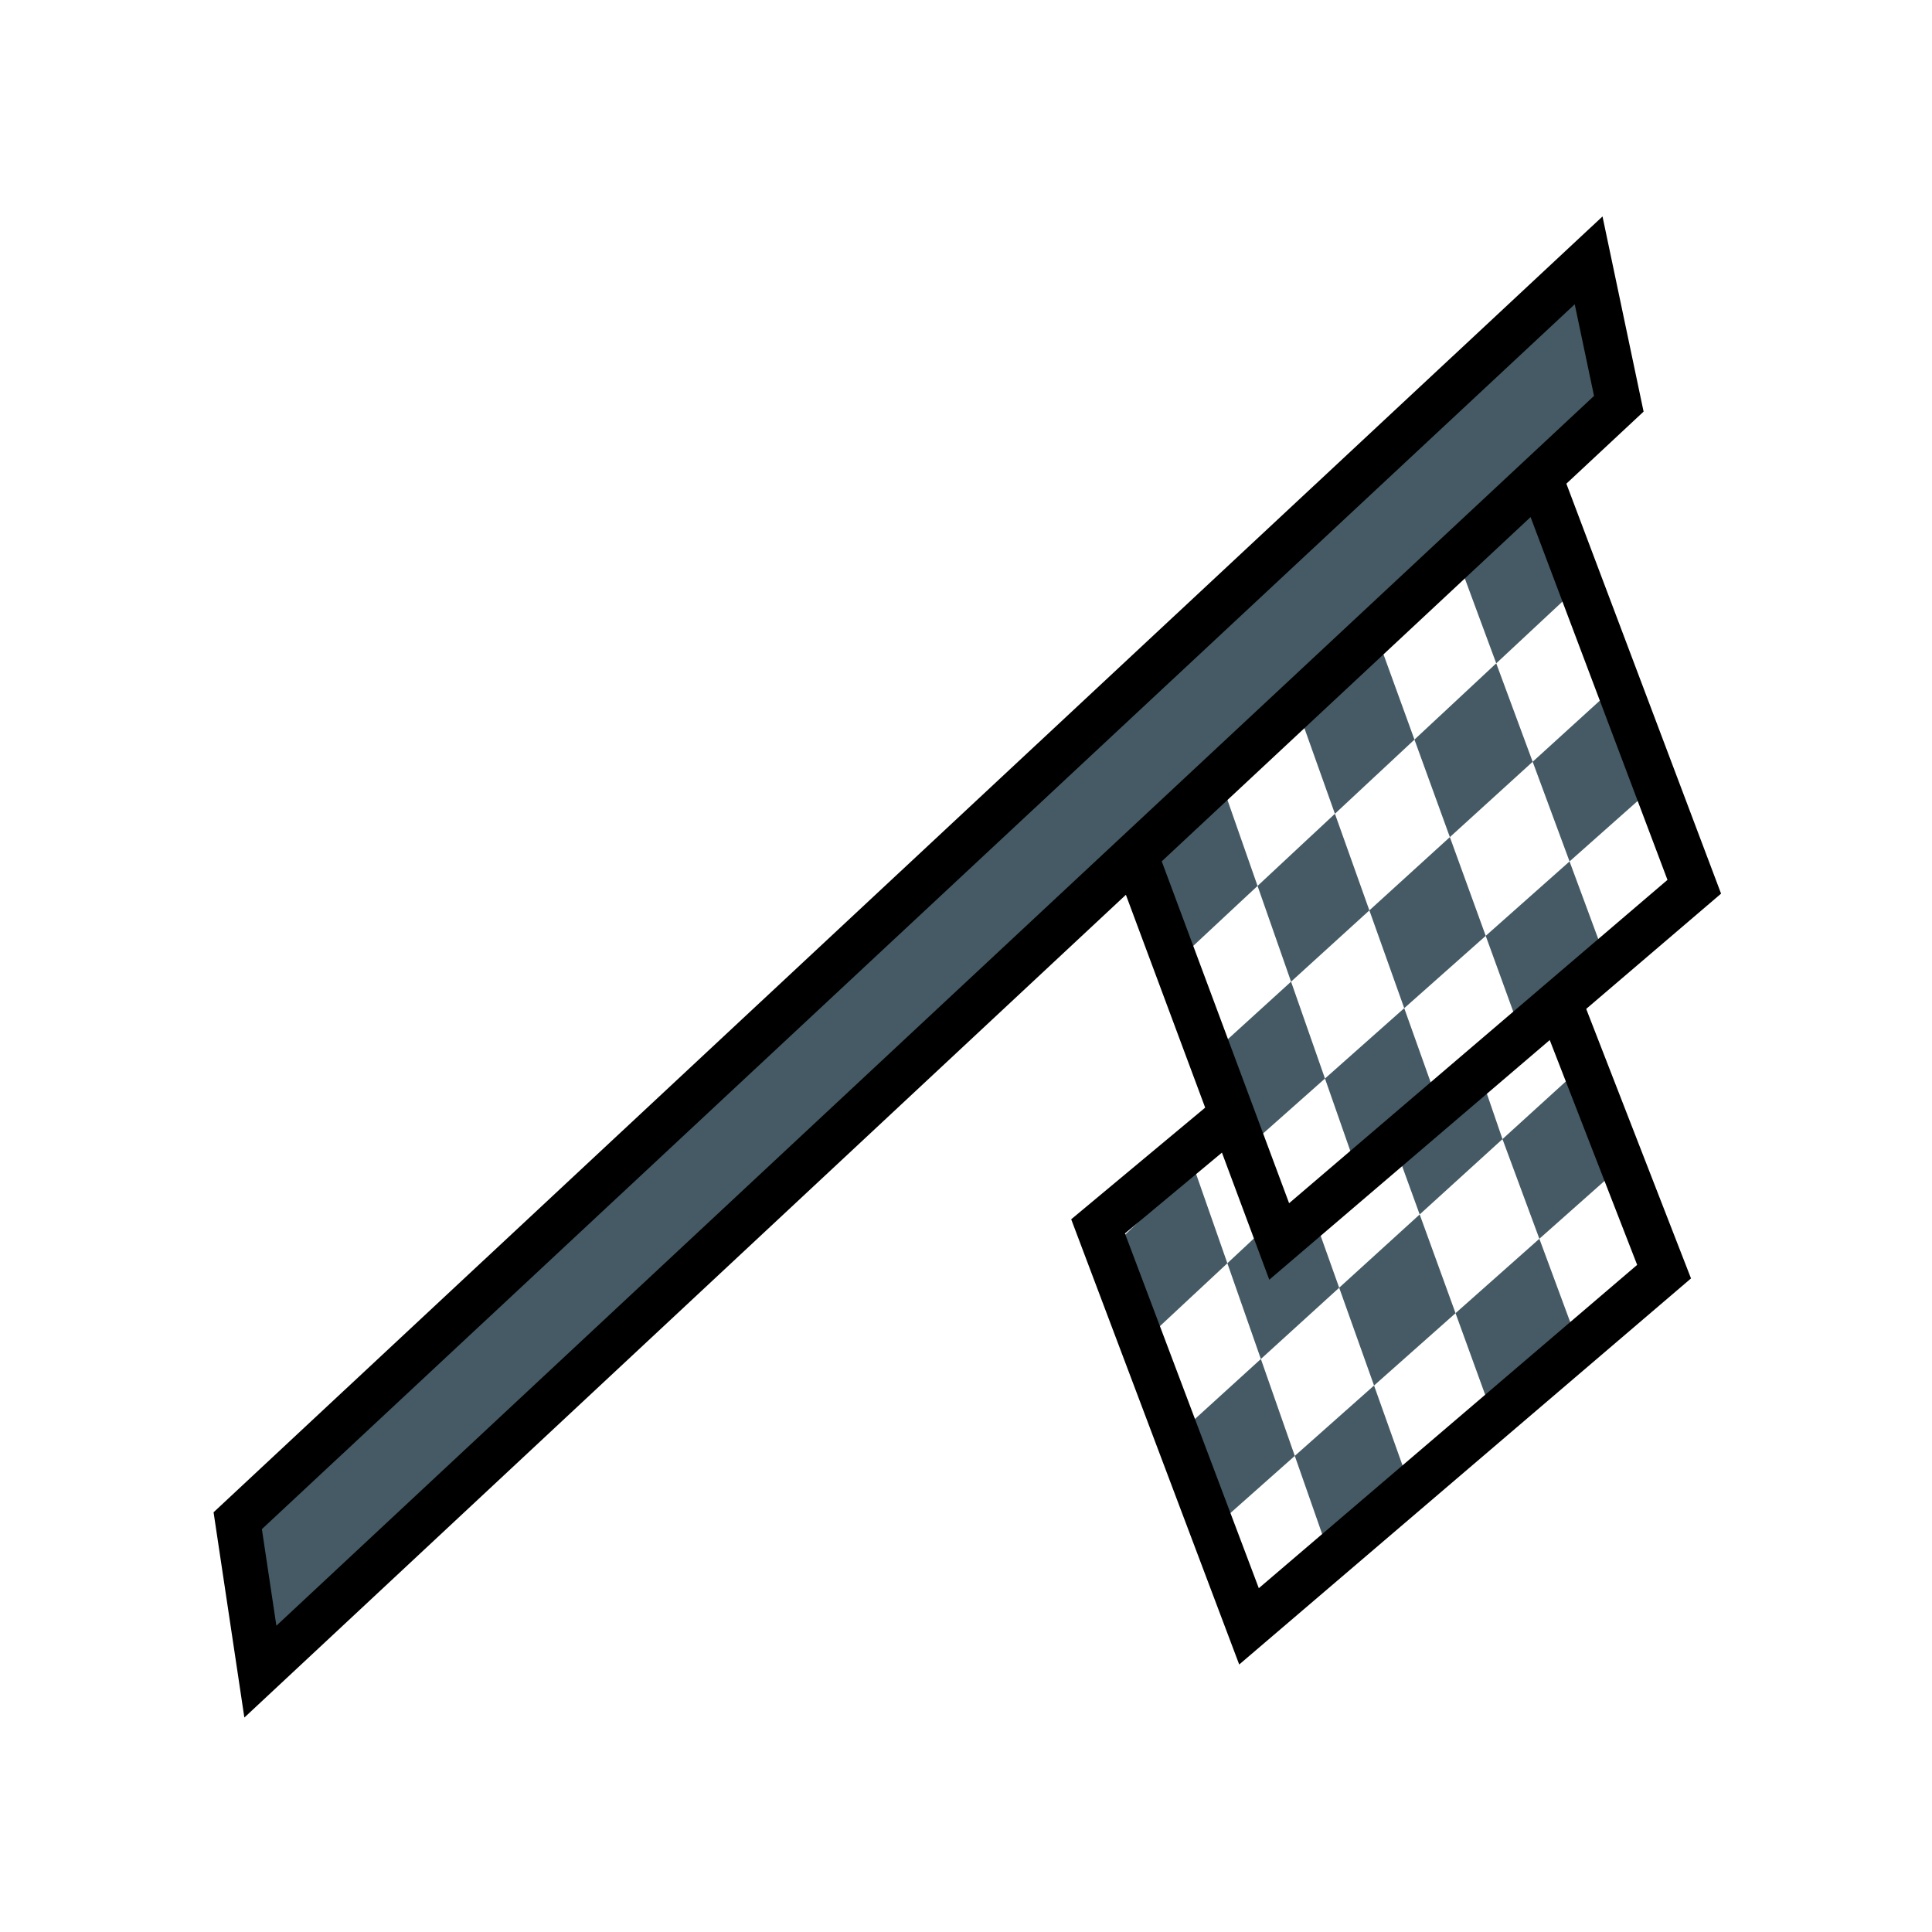 <svg xmlns="http://www.w3.org/2000/svg" viewBox="0 0 256 256"><defs><style>.cls-1,.cls-3{fill:#455a64;}.cls-2{fill:none;}.cls-2,.cls-3{stroke:#000;stroke-miterlimit:10;stroke-width:6px;}</style></defs><title>level-sprint-icons</title><g id="flag_fill"><polygon class="cls-1" points="148.382 164.271 158.243 154.853 162.631 167.388 152.653 176.694 148.382 164.271"/><polygon class="cls-1" points="162.631 167.388 172.884 157.827 177.448 170.63 167.072 180.074 162.631 167.388"/><polygon class="cls-1" points="183.422 148 195.5 140.5 199.086 150.937 188.115 160.921 183.422 148"/><polygon class="cls-1" points="156.974 189.263 167.072 180.074 171.566 192.912 161.348 201.982 156.974 189.263"/><polygon class="cls-1" points="177.448 170.63 188.115 160.921 192.866 174.003 182.068 183.589 177.448 170.63"/><polygon class="cls-1" points="199.086 150.937 210.373 140.664 215.404 153.997 203.974 164.143 199.086 150.937"/><polygon class="cls-1" points="171.566 192.912 182.068 183.589 186.745 196.707 176.114 205.905 171.566 192.912"/><polygon class="cls-1" points="192.866 174.003 203.974 164.143 208.924 177.516 197.677 187.248 192.866 174.003"/><polygon class="cls-1" points="152.382 114.271 162.243 104.853 166.631 117.388 156.653 126.694 152.382 114.271"/><polygon class="cls-1" points="172.374 95.179 182.786 85.236 187.422 98 176.884 107.827 172.374 95.179"/><polygon class="cls-1" points="193.491 75.013 204.5 64.5 209.406 77.5 198.259 87.895 193.491 75.013"/><polygon class="cls-1" points="166.631 117.388 176.884 107.827 181.448 120.63 171.072 130.074 166.631 117.388"/><polygon class="cls-1" points="187.422 98 198.259 87.895 203.086 100.937 192.115 110.921 187.422 98"/><polygon class="cls-1" points="160.974 139.263 171.072 130.074 175.566 142.912 165.348 151.982 160.974 139.263"/><polygon class="cls-1" points="181.448 120.63 192.115 110.921 196.866 124.003 186.068 133.589 181.448 120.63"/><polygon class="cls-1" points="203.086 100.937 214.373 90.664 219.404 103.997 207.974 114.143 203.086 100.937"/><polygon class="cls-1" points="175.566 142.912 186.068 133.589 190.745 146.707 180.114 155.905 175.566 142.912"/><polygon class="cls-1" points="196.866 124.003 207.974 114.143 212.924 127.516 201.677 137.248 196.866 124.003"/><polyline class="cls-2" points="163.5 147.5 145.5 162.5 165.5 215.5 220.5 168.5 206.5 132.5"/><polyline class="cls-2" points="150.5 113.5 169.5 164.5 224.5 117.5 204.5 64.5"/><polygon class="cls-3" points="31.5 201.5 210.5 34.5 214.5 53.5 34.5 221.5 31.5 201.5"/></g></svg>